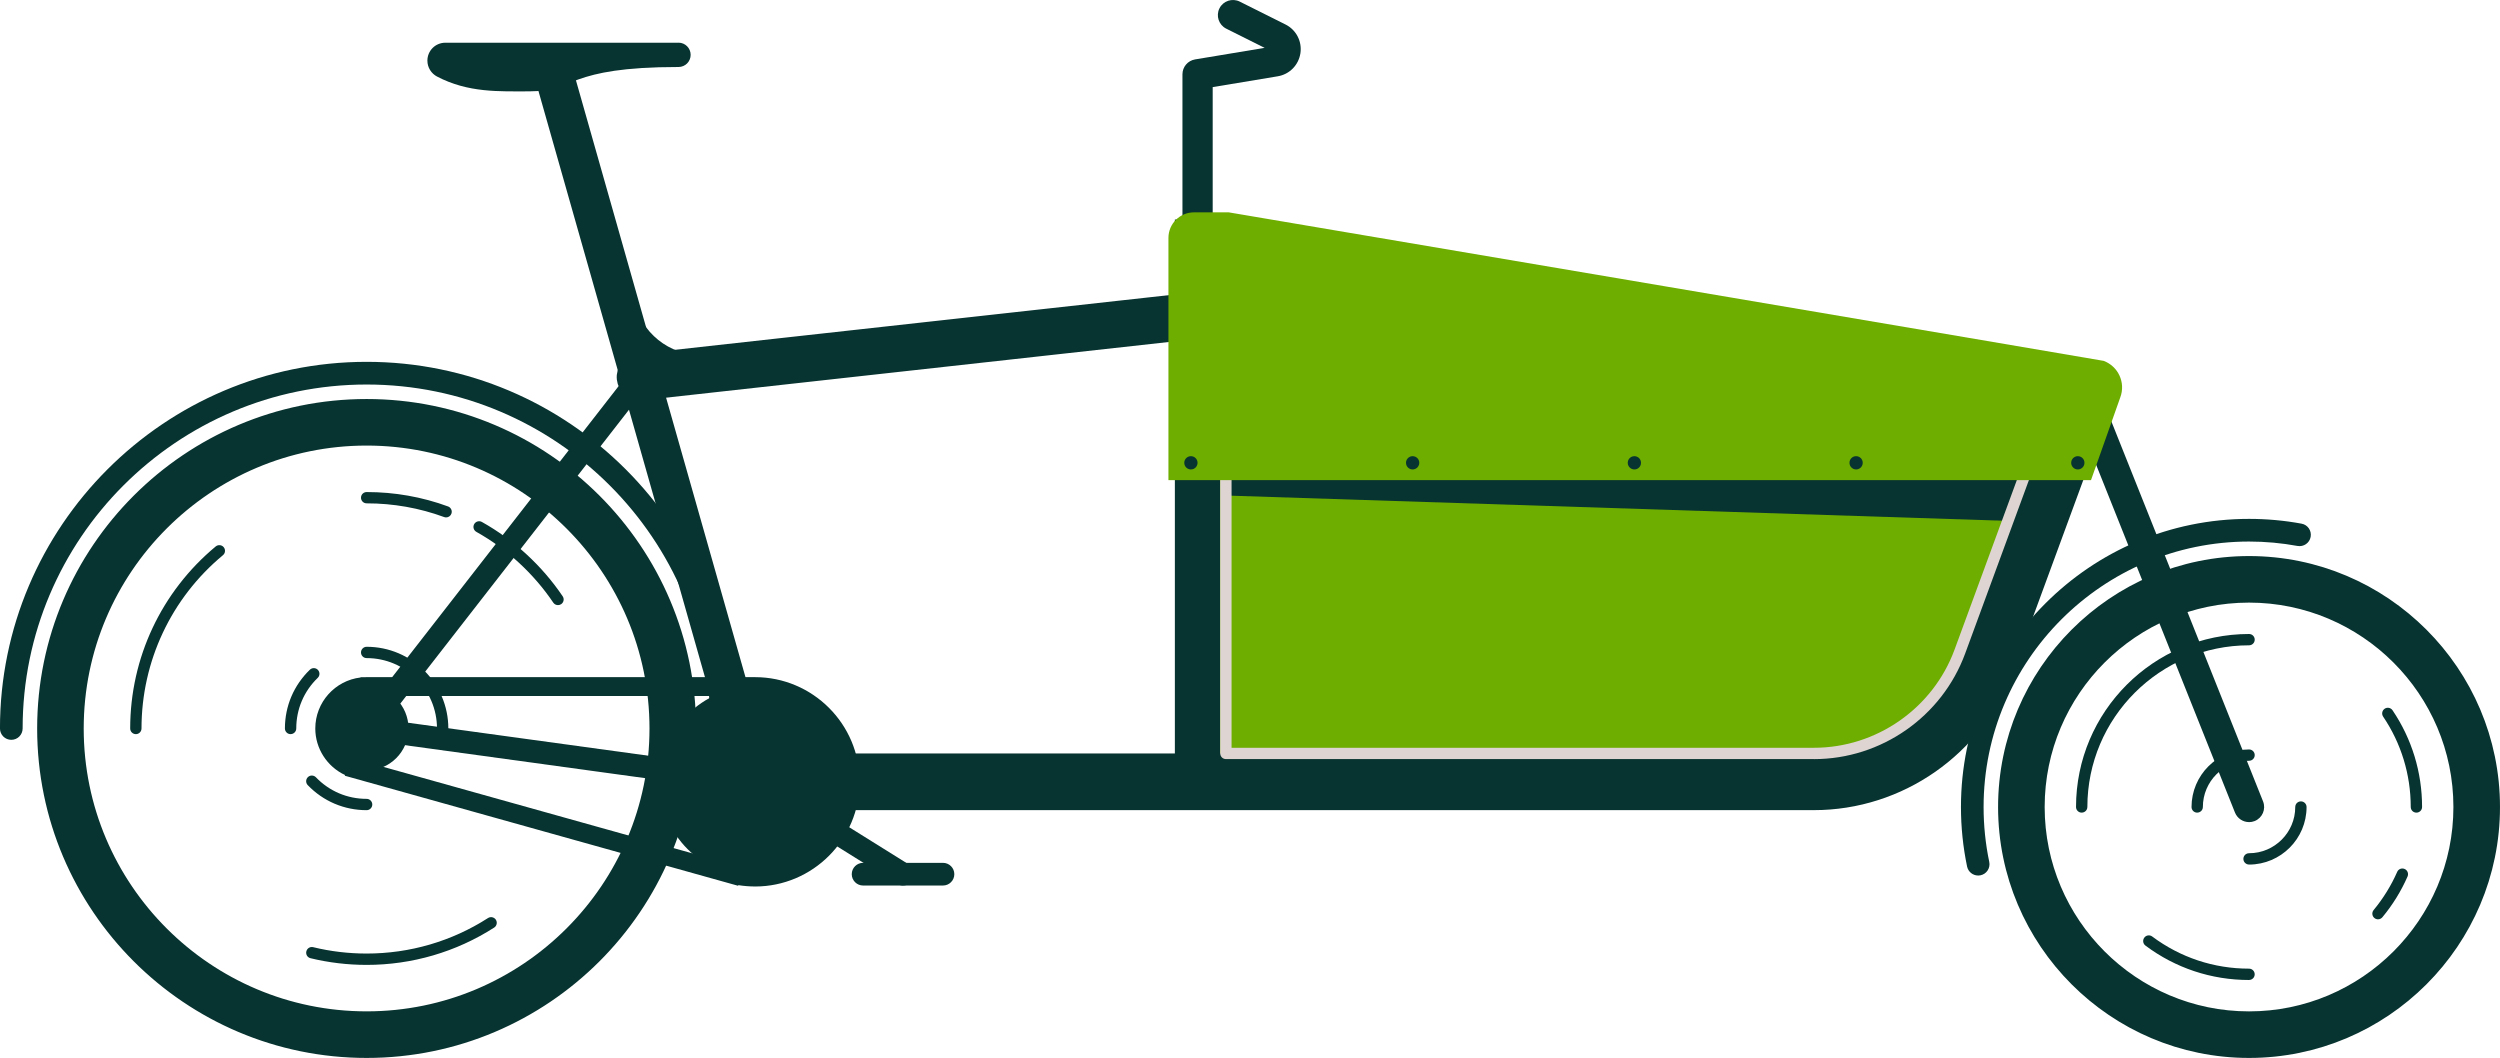 <?xml version="1.0" encoding="UTF-8" standalone="no"?>
<!-- Created with Inkscape (http://www.inkscape.org/) -->

<svg
   width="97.205mm"
   height="41.134mm"
   viewBox="0 0 97.205 41.134"
   version="1.1"
   id="svg2992"
   xmlns="http://www.w3.org/2000/svg"
   xmlns:svg="http://www.w3.org/2000/svg">
  <defs
     id="defs2989" />
  <g
     id="layer1"
     transform="translate(-48.192,-107.678)">
    <path
       style="fill:#073330;fill-opacity:1;fill-rule:nonzero;stroke:none;stroke-width:0.353"
       d="m 69.887,131.206 c -0.07,0 -0.141,-0.033 -0.183,-0.097 -0.765,-1.133 -1.8,-2.085 -2.99,-2.751 -0.106,-0.059 -0.145,-0.194 -0.085,-0.3 0.059,-0.106 0.193,-0.145 0.3,-0.085 1.251,0.701 2.337,1.699 3.141,2.89 0.069,0.101 0.043,0.237 -0.059,0.306 -0.037,0.025 -0.08,0.037 -0.123,0.037"
       id="path561" />
    <path
       style="fill:#073330;fill-opacity:1;fill-rule:nonzero;stroke:none;stroke-width:0.353"
       d="m 65.536,127.796 c -0.025,0 -0.051,-0.006 -0.076,-0.014 -0.963,-0.354 -1.977,-0.533 -3.012,-0.533 -0.123,0 -0.22,-0.098 -0.22,-0.22 0,-0.121 0.098,-0.219 0.22,-0.219 1.087,0 2.152,0.187 3.164,0.559 0.114,0.041 0.174,0.168 0.131,0.282 -0.032,0.09 -0.116,0.145 -0.207,0.145"
       id="path563" />
    <path
       style="fill:#073330;fill-opacity:1;fill-rule:nonzero;stroke:none;stroke-width:0.353"
       d="m 53.474,136.223 c -0.121,0 -0.22,-0.099 -0.22,-0.22 0,-2.744 1.213,-5.323 3.325,-7.078 0.094,-0.077 0.233,-0.065 0.311,0.029 0.077,0.094 0.065,0.233 -0.029,0.31 -2.012,1.67 -3.167,4.127 -3.167,6.739 0,0.121 -0.098,0.22 -0.22,0.22"
       id="path565" />
    <path
       style="fill:#073330;fill-opacity:1;fill-rule:nonzero;stroke:none;stroke-width:0.353"
       d="m 62.447,145.195 c -0.739,0 -1.473,-0.088 -2.183,-0.26 -0.119,-0.029 -0.19,-0.147 -0.161,-0.266 0.029,-0.119 0.147,-0.192 0.266,-0.163 0.675,0.165 1.375,0.248 2.078,0.248 1.68,0 3.313,-0.477 4.72,-1.381 0.102,-0.065 0.238,-0.036 0.305,0.066 0.066,0.103 0.036,0.24 -0.066,0.305 -1.479,0.949 -3.194,1.451 -4.958,1.451"
       id="path567" />
    <path
       style="fill:#073330;fill-opacity:1;fill-rule:nonzero;stroke:#073330;stroke-width:0.635;stroke-miterlimit:4;stroke-dasharray:none;stroke-opacity:1"
       d="m 62.447,124.685 c -6.241,0 -11.318,5.077 -11.318,11.318 0,6.24 5.077,11.316 11.318,11.316 6.24,0 11.316,-5.077 11.316,-11.316 0,-6.241 -5.077,-11.318 -11.316,-11.318 m 0,23.81 c -6.889,0 -12.493,-5.603 -12.493,-12.492 0,-6.889 5.604,-12.493 12.493,-12.493 6.887,0 12.492,5.604 12.492,12.493 0,6.889 -5.604,12.492 -12.492,12.492"
       id="path569" />
    <path
       style="fill:#073330;fill-opacity:1;fill-rule:nonzero;stroke:none;stroke-width:0.353"
       d="m 76.262,136.444 c -0.244,0 -0.441,-0.198 -0.441,-0.441 0,-7.374 -6,-13.374 -13.374,-13.374 -7.375,0 -13.375,6 -13.375,13.374 0,0.243 -0.197,0.441 -0.44,0.441 -0.244,0 -0.441,-0.198 -0.441,-0.441 0,-7.86 6.395,-14.256 14.256,-14.256 7.86,0 14.254,6.395 14.254,14.256 0,0.243 -0.197,0.441 -0.44,0.441"
       id="path571" />
    <path
       style="fill:#073330;fill-opacity:1;fill-rule:nonzero;stroke:none;stroke-width:0.353"
       d="m 64.076,136.003 c 0,0.9 -0.729,1.63 -1.629,1.63 -0.901,0 -1.63,-0.73 -1.63,-1.63 0,-0.9 0.729,-1.63 1.63,-1.63 0.9,0 1.629,0.73 1.629,1.63"
       id="path573" />
    <path
       style="fill:#073330;fill-opacity:1;fill-rule:nonzero;stroke:none;stroke-width:0.353"
       d="m 59.49,136.223 c -0.121,0 -0.22,-0.099 -0.22,-0.22 0,-0.87 0.345,-1.681 0.97,-2.285 0.087,-0.084 0.226,-0.083 0.311,0.005 0.084,0.087 0.083,0.227 -0.005,0.311 -0.539,0.521 -0.835,1.22 -0.835,1.968 0,0.121 -0.098,0.22 -0.22,0.22"
       id="path575" />
    <path
       style="fill:#073330;fill-opacity:1;fill-rule:nonzero;stroke:none;stroke-width:0.353"
       d="m 62.447,139.179 c -0.872,0 -1.685,-0.346 -2.29,-0.974 -0.084,-0.088 -0.081,-0.227 0.007,-0.311 0.087,-0.084 0.226,-0.081 0.311,0.006 0.521,0.542 1.221,0.839 1.972,0.839 0.121,0 0.22,0.099 0.22,0.22 0,0.123 -0.099,0.22 -0.22,0.22"
       id="path577" />
    <path
       style="fill:#073330;fill-opacity:1;fill-rule:nonzero;stroke:none;stroke-width:0.353"
       d="m 65.403,136.223 c -0.121,0 -0.22,-0.099 -0.22,-0.22 0,-1.509 -1.228,-2.737 -2.735,-2.737 -0.123,0 -0.22,-0.098 -0.22,-0.22 0,-0.121 0.098,-0.22 0.22,-0.22 1.751,0 3.176,1.426 3.176,3.178 0,0.121 -0.099,0.22 -0.22,0.22"
       id="path579" />
    <path
       style="fill:#073330;fill-opacity:1;fill-rule:nonzero;stroke:none;stroke-width:0.353"
       d="m 81.248,138.075 c 0,2.045 -1.658,3.703 -3.703,3.703 -2.044,0 -3.703,-1.658 -3.703,-3.703 0,-2.045 1.659,-3.703 3.703,-3.703 2.045,0 3.703,1.658 3.703,3.703"
       id="path581" />
    <path
       style="fill:#073330;fill-opacity:1;fill-rule:nonzero;stroke:none;stroke-width:0.353"
       d="m 62.446,136.444 c -0.094,0 -0.189,-0.03 -0.27,-0.094 -0.192,-0.149 -0.226,-0.426 -0.077,-0.619 l 10.63,-13.661 c 0.149,-0.193 0.426,-0.227 0.619,-0.077 0.192,0.149 0.226,0.426 0.077,0.617 l -10.63,13.662 c -0.087,0.112 -0.216,0.171 -0.349,0.171"
       id="path583" />
    <path
       style="fill:#073330;fill-opacity:1;fill-rule:nonzero;stroke:none;stroke-width:0.353"
       d="m 76.98,138.235 -5.629,-19.818 1.131,-0.321 5.629,19.818 z m 0,0"
       id="path585" />
    <path
       style="fill:#073330;fill-opacity:1;fill-rule:nonzero;stroke:none;stroke-width:0.353"
       d="m 74.573,109.339 h -9.036 c -0.005,0 -0.01,10e-4 -0.015,10e-4 -0.005,0 -0.01,-10e-4 -0.015,-10e-4 -0.386,0 -0.697,0.311 -0.697,0.697 0,0.267 0.152,0.5 0.373,0.617 1.215,0.638 2.423,0.577 3.587,0.577 1.808,0 1.428,-0.947 5.803,-0.947 0.262,0 0.473,-0.211 0.473,-0.473 0,-0.26 -0.211,-0.473 -0.473,-0.473"
       id="path587" />
    <path
       style="fill:#073330;fill-opacity:1;fill-rule:nonzero;stroke:none;stroke-width:0.353"
       d="m 94.755,138.662 c -0.324,0 -0.587,-0.263 -0.587,-0.587 v -27.507 c 0,-0.288 0.207,-0.532 0.491,-0.58 l 2.705,-0.449 -1.494,-0.747 c -0.291,-0.146 -0.408,-0.499 -0.263,-0.79 0.145,-0.289 0.499,-0.407 0.788,-0.262 l 1.778,0.889 c 0.418,0.208 0.65,0.657 0.582,1.118 -0.07,0.462 -0.424,0.823 -0.885,0.898 l -2.526,0.42 v 27.01 c 0,0.324 -0.263,0.587 -0.588,0.587"
       id="path589" />
    <path
       style="fill:#073330;fill-opacity:1;fill-rule:nonzero;stroke:none;stroke-width:0.353"
       d="m 77.547,138.516 c -0.021,0 -0.04,-0.001 -0.061,-0.004 l -15.099,-2.073 c -0.241,-0.033 -0.409,-0.256 -0.376,-0.497 0.033,-0.241 0.255,-0.409 0.496,-0.376 l 15.099,2.073 c 0.241,0.033 0.409,0.256 0.376,0.496 -0.03,0.222 -0.219,0.382 -0.435,0.382"
       id="path591" />
    <path
       style="fill:#073330;fill-opacity:1;fill-rule:nonzero;stroke:none;stroke-width:0.353"
       d="M 84.857,142.109 H 81.751 c -0.243,0 -0.441,-0.197 -0.441,-0.441 0,-0.244 0.198,-0.441 0.441,-0.441 h 3.106 c 0.243,0 0.441,0.197 0.441,0.441 0,0.244 -0.198,0.441 -0.441,0.441"
       id="path593" />
    <path
       style="fill:#073330;fill-opacity:1;fill-rule:nonzero;stroke:none;stroke-width:0.353"
       d="m 83.304,142.109 c -0.08,0 -0.161,-0.022 -0.233,-0.068 l -5.759,-3.593 c -0.207,-0.128 -0.27,-0.4 -0.141,-0.606 0.13,-0.207 0.401,-0.27 0.608,-0.141 l 5.757,3.593 c 0.207,0.128 0.27,0.401 0.141,0.606 -0.083,0.135 -0.227,0.208 -0.373,0.208"
       id="path595" />
    <path
       style="fill:#073330;fill-opacity:1;fill-rule:nonzero;stroke:none;stroke-width:0.353"
       d="m 76.666,141.293 0.025,0.007 c 0.28,0.073 0.566,0.11 0.856,0.11 1.838,0 3.335,-1.495 3.335,-3.335 0,-1.84 -1.497,-3.335 -3.335,-3.335 H 62.828 l -0.003,0.014 -0.378,-0.014 c -0.697,0 -1.262,0.565 -1.262,1.262 0,0.562 0.378,1.062 0.921,1.214 l 0.307,0.087 v 0.001 z m 0.881,0.853 c -0.218,0 -0.435,-0.018 -0.65,-0.052 l -0.004,0.025 -0.394,-0.11 -14.899,-4.169 0.004,-0.029 c -0.692,-0.324 -1.153,-1.027 -1.153,-1.808 0,-1.021 0.77,-1.866 1.76,-1.983 l 0.001,-0.011 0.149,-0.001 c 0.039,-10e-4 0.077,-0.003 0.114,-10e-4 h 15.073 c 2.243,0 4.069,1.825 4.069,4.069 0,2.245 -1.826,4.071 -4.069,4.071"
       id="path597" />
    <path
       style="fill:#073330;fill-opacity:1;fill-rule:nonzero;stroke:none;stroke-width:0.353"
       d="m 75.415,122.651 c -1.659,0 -3.182,-1.13 -3.649,-2.773 -0.088,-0.313 0.092,-0.638 0.405,-0.726 0.313,-0.088 0.637,0.092 0.726,0.405 0.351,1.236 1.563,2.055 2.818,1.9 0.322,-0.04 0.615,0.19 0.655,0.513 0.039,0.322 -0.19,0.615 -0.513,0.655 -0.149,0.018 -0.296,0.026 -0.442,0.026"
       id="path599" />
    <path
       style="fill:#073330;fill-opacity:1;fill-rule:nonzero;stroke:none;stroke-width:0.353"
       d="m 125.107,141.72 c -0.204,0 -0.387,-0.142 -0.431,-0.35 -0.158,-0.757 -0.238,-1.535 -0.238,-2.315 0,-6.176 5.026,-11.202 11.202,-11.202 0.686,0 1.373,0.062 2.041,0.186 0.24,0.043 0.398,0.273 0.354,0.513 -0.044,0.24 -0.273,0.397 -0.514,0.353 -0.616,-0.113 -1.248,-0.171 -1.881,-0.171 -5.691,0 -10.322,4.63 -10.322,10.322 0,0.719 0.074,1.437 0.22,2.133 0.051,0.238 -0.102,0.473 -0.34,0.522 -0.03,0.007 -0.061,0.01 -0.091,0.01"
       id="path601" />
    <path
       style="fill:#073330;fill-opacity:1;fill-rule:nonzero;stroke:#073330;stroke-width:0.635;stroke-miterlimit:4;stroke-dasharray:none;stroke-opacity:1"
       d="m 135.639,130.791 c -4.556,0 -8.264,3.708 -8.264,8.265 0,4.556 3.708,8.264 8.264,8.264 4.557,0 8.264,-3.708 8.264,-8.264 0,-4.557 -3.707,-8.265 -8.264,-8.265 m 0,17.704 c -5.205,0 -9.44,-4.233 -9.44,-9.438 0,-5.206 4.235,-9.441 9.44,-9.441 5.205,0 9.44,4.235 9.44,9.441 0,5.205 -4.235,9.438 -9.44,9.438"
       id="path603" />
    <path
       style="fill:#073330;fill-opacity:1;fill-rule:nonzero;stroke:none;stroke-width:0.353"
       d="m 133.623,139.275 c -0.123,0 -0.22,-0.098 -0.22,-0.22 0,-1.233 1.003,-2.237 2.237,-2.237 0.123,0 0.22,0.099 0.22,0.22 0,0.121 -0.098,0.22 -0.22,0.22 -0.991,0 -1.796,0.806 -1.796,1.796 0,0.123 -0.099,0.22 -0.22,0.22"
       id="path605" />
    <path
       style="fill:#073330;fill-opacity:1;fill-rule:nonzero;stroke:none;stroke-width:0.353"
       d="m 135.639,141.293 c -0.121,0 -0.22,-0.099 -0.22,-0.22 0,-0.121 0.099,-0.22 0.22,-0.22 0.991,0 1.797,-0.806 1.797,-1.797 0,-0.121 0.098,-0.219 0.22,-0.219 0.121,0 0.22,0.098 0.22,0.219 0,1.235 -1.005,2.238 -2.238,2.238"
       id="path607" />
    <path
       style="fill:#073330;fill-opacity:1;fill-rule:nonzero;stroke:none;stroke-width:0.353"
       d="m 140.654,143.423 c -0.05,0 -0.099,-0.017 -0.141,-0.051 -0.094,-0.077 -0.107,-0.216 -0.029,-0.31 0.372,-0.451 0.681,-0.949 0.915,-1.483 0.048,-0.112 0.179,-0.163 0.291,-0.113 0.11,0.048 0.161,0.179 0.113,0.291 -0.251,0.571 -0.58,1.105 -0.98,1.586 -0.044,0.052 -0.106,0.08 -0.17,0.08"
       id="path609" />
    <path
       style="fill:#073330;fill-opacity:1;fill-rule:nonzero;stroke:none;stroke-width:0.353"
       d="m 142.146,139.275 c -0.121,0 -0.22,-0.098 -0.22,-0.22 0,-1.26 -0.371,-2.475 -1.073,-3.514 -0.068,-0.101 -0.041,-0.238 0.059,-0.306 0.101,-0.069 0.238,-0.041 0.306,0.059 0.752,1.112 1.149,2.413 1.149,3.761 0,0.123 -0.099,0.22 -0.22,0.22"
       id="path611" />
    <path
       style="fill:#073330;fill-opacity:1;fill-rule:nonzero;stroke:none;stroke-width:0.353"
       d="m 129.132,139.275 c -0.121,0 -0.22,-0.098 -0.22,-0.22 0,-3.708 3.018,-6.726 6.728,-6.726 0.123,0 0.22,0.098 0.22,0.22 0,0.121 -0.098,0.22 -0.22,0.22 -3.466,0 -6.287,2.819 -6.287,6.285 0,0.123 -0.098,0.22 -0.22,0.22"
       id="path613" />
    <path
       style="fill:#073330;fill-opacity:1;fill-rule:nonzero;stroke:none;stroke-width:0.353"
       d="m 135.639,145.782 c -1.465,0 -2.858,-0.463 -4.028,-1.338 -0.098,-0.073 -0.117,-0.212 -0.044,-0.309 0.073,-0.098 0.211,-0.117 0.307,-0.044 1.094,0.817 2.395,1.25 3.765,1.25 0.123,0 0.22,0.099 0.22,0.22 0,0.123 -0.098,0.22 -0.22,0.22"
       id="path615" />
    <path
       style="fill:#073330;fill-opacity:1;fill-rule:nonzero;stroke:none;stroke-width:0.353"
       d="m 95.637,138.075 h -1.764 v -21.86 h 1.764 z m 0,0"
       id="path617" />
    <path
       style="fill:#073330;fill-opacity:1;fill-rule:nonzero;stroke:#073330;stroke-width:0.635;stroke-miterlimit:4;stroke-dasharray:none;stroke-opacity:1"
       d="m 73.076,122.929 c -0.296,0 -0.55,-0.223 -0.584,-0.524 -0.036,-0.322 0.197,-0.613 0.52,-0.649 l 21.679,-2.399 c 0.322,-0.037 0.613,0.197 0.649,0.52 0.036,0.322 -0.197,0.613 -0.52,0.648 l -21.679,2.401 c -0.022,0.003 -0.044,0.004 -0.065,0.004"
       id="path619" />
    <path
       style="fill:#073330;fill-opacity:1;fill-rule:nonzero;stroke:#073330;stroke-width:0.635;stroke-miterlimit:4;stroke-dasharray:none;stroke-opacity:1"
       d="m 77.545,138.516 c -0.192,0 -0.368,-0.127 -0.423,-0.321 l -7.811,-27.497 c -0.068,-0.234 0.069,-0.478 0.303,-0.544 0.234,-0.068 0.478,0.069 0.544,0.303 l 7.811,27.499 c 0.066,0.233 -0.069,0.478 -0.303,0.544 -0.04,0.011 -0.081,0.017 -0.121,0.017"
       id="path621" />
    <path
       style="fill:#073330;fill-opacity:1;fill-rule:nonzero;stroke:none;stroke-width:0.353"
       d="m 135.639,139.643 c -0.233,0 -0.453,-0.141 -0.546,-0.369 l -6.4,-16.033 c -0.12,-0.302 0.026,-0.644 0.328,-0.763 0.302,-0.121 0.644,0.026 0.763,0.327 l 6.4,16.033 c 0.121,0.302 -0.026,0.644 -0.328,0.765 -0.07,0.028 -0.145,0.041 -0.218,0.041"
       id="path623" />
    <path
       style="fill:#6eae00;fill-opacity:1;fill-rule:nonzero;stroke:none;stroke-width:0.353"
       d="m 129.472,121.942 -33.835,-5.727 v 20.824 h 27.128 z m 0,0"
       id="path625" />
    <path
       style="fill:#073330;fill-opacity:1;fill-rule:nonzero;stroke:none;stroke-width:0.353"
       d="M 118.721,139.178 H 77.545 c -0.608,0 -1.101,-0.493 -1.101,-1.102 0,-0.609 0.493,-1.102 1.101,-1.102 h 41.176 c 2.523,0 4.802,-1.59 5.673,-3.959 l 3.812,-10.371 c 0.209,-0.572 0.842,-0.864 1.414,-0.655 0.572,0.211 0.864,0.843 0.655,1.415 l -3.812,10.371 c -1.188,3.232 -4.299,5.403 -7.742,5.403"
       id="path627" />
    <path
       style="fill:#073330;fill-opacity:1;fill-rule:nonzero;stroke:none;stroke-width:0.353"
       d="m 126.694,127.945 -30.919,-1.003 v -0.911 h 30.919 z m 0,0"
       id="path629" />
    <path
       style="fill:#ded4d1;fill-opacity:1;fill-rule:nonzero;stroke:none;stroke-width:0.353"
       d="M 118.721,137.193 H 95.858 c -0.123,0 -0.22,-0.098 -0.22,-0.22 V 122.064 c 0,-0.121 0.098,-0.22 0.22,-0.22 0.121,0 0.22,0.099 0.22,0.22 v 14.689 h 22.643 c 2.431,0 4.627,-1.532 5.467,-3.814 l 3.81,-10.371 c 0.043,-0.114 0.17,-0.174 0.284,-0.131 0.114,0.041 0.172,0.168 0.131,0.282 l -3.812,10.371 c -0.903,2.456 -3.265,4.104 -5.88,4.104"
       id="path631" />
    <path
       style="fill:#6eae00;fill-opacity:1;fill-rule:nonzero;stroke:none;stroke-width:0.353"
       d="m 129.45,126.347 h 0.044 l 1.141,-3.225 c 0.211,-0.572 -0.083,-1.204 -0.653,-1.414 -0.05,-0.018 -34.015,-5.774 -34.015,-5.774 h -1.352 c -0.548,0 -0.992,0.445 -0.992,0.994 v 9.419 z m 0,0"
       id="path633" />
    <path
       style="fill:#073330;fill-opacity:1;fill-rule:nonzero;stroke:none;stroke-width:0.353"
       d="m 94.755,125.673 c 0,0.142 -0.116,0.258 -0.258,0.258 -0.142,0 -0.258,-0.116 -0.258,-0.258 0,-0.143 0.116,-0.258 0.258,-0.258 0.142,0 0.258,0.114 0.258,0.258"
       id="path635" />
    <path
       style="fill:#073330;fill-opacity:1;fill-rule:nonzero;stroke:none;stroke-width:0.353"
       d="m 103.376,125.673 c 0,0.142 -0.116,0.258 -0.258,0.258 -0.142,0 -0.258,-0.116 -0.258,-0.258 0,-0.143 0.116,-0.258 0.258,-0.258 0.142,0 0.258,0.114 0.258,0.258"
       id="path637" />
    <path
       style="fill:#073330;fill-opacity:1;fill-rule:nonzero;stroke:none;stroke-width:0.353"
       d="m 111.998,125.673 c 0,0.142 -0.116,0.258 -0.258,0.258 -0.142,0 -0.258,-0.116 -0.258,-0.258 0,-0.143 0.116,-0.258 0.258,-0.258 0.142,0 0.258,0.114 0.258,0.258"
       id="path639" />
    <path
       style="fill:#073330;fill-opacity:1;fill-rule:nonzero;stroke:none;stroke-width:0.353"
       d="m 120.619,125.673 c 0,0.142 -0.116,0.258 -0.258,0.258 -0.142,0 -0.258,-0.116 -0.258,-0.258 0,-0.143 0.116,-0.258 0.258,-0.258 0.142,0 0.258,0.114 0.258,0.258"
       id="path641" />
    <path
       style="fill:#073330;fill-opacity:1;fill-rule:nonzero;stroke:none;stroke-width:0.353"
       d="m 129.24,125.673 c 0,0.142 -0.116,0.258 -0.258,0.258 -0.142,0 -0.258,-0.116 -0.258,-0.258 0,-0.143 0.116,-0.258 0.258,-0.258 0.142,0 0.258,0.114 0.258,0.258"
       id="path643" />
  </g>
</svg>
